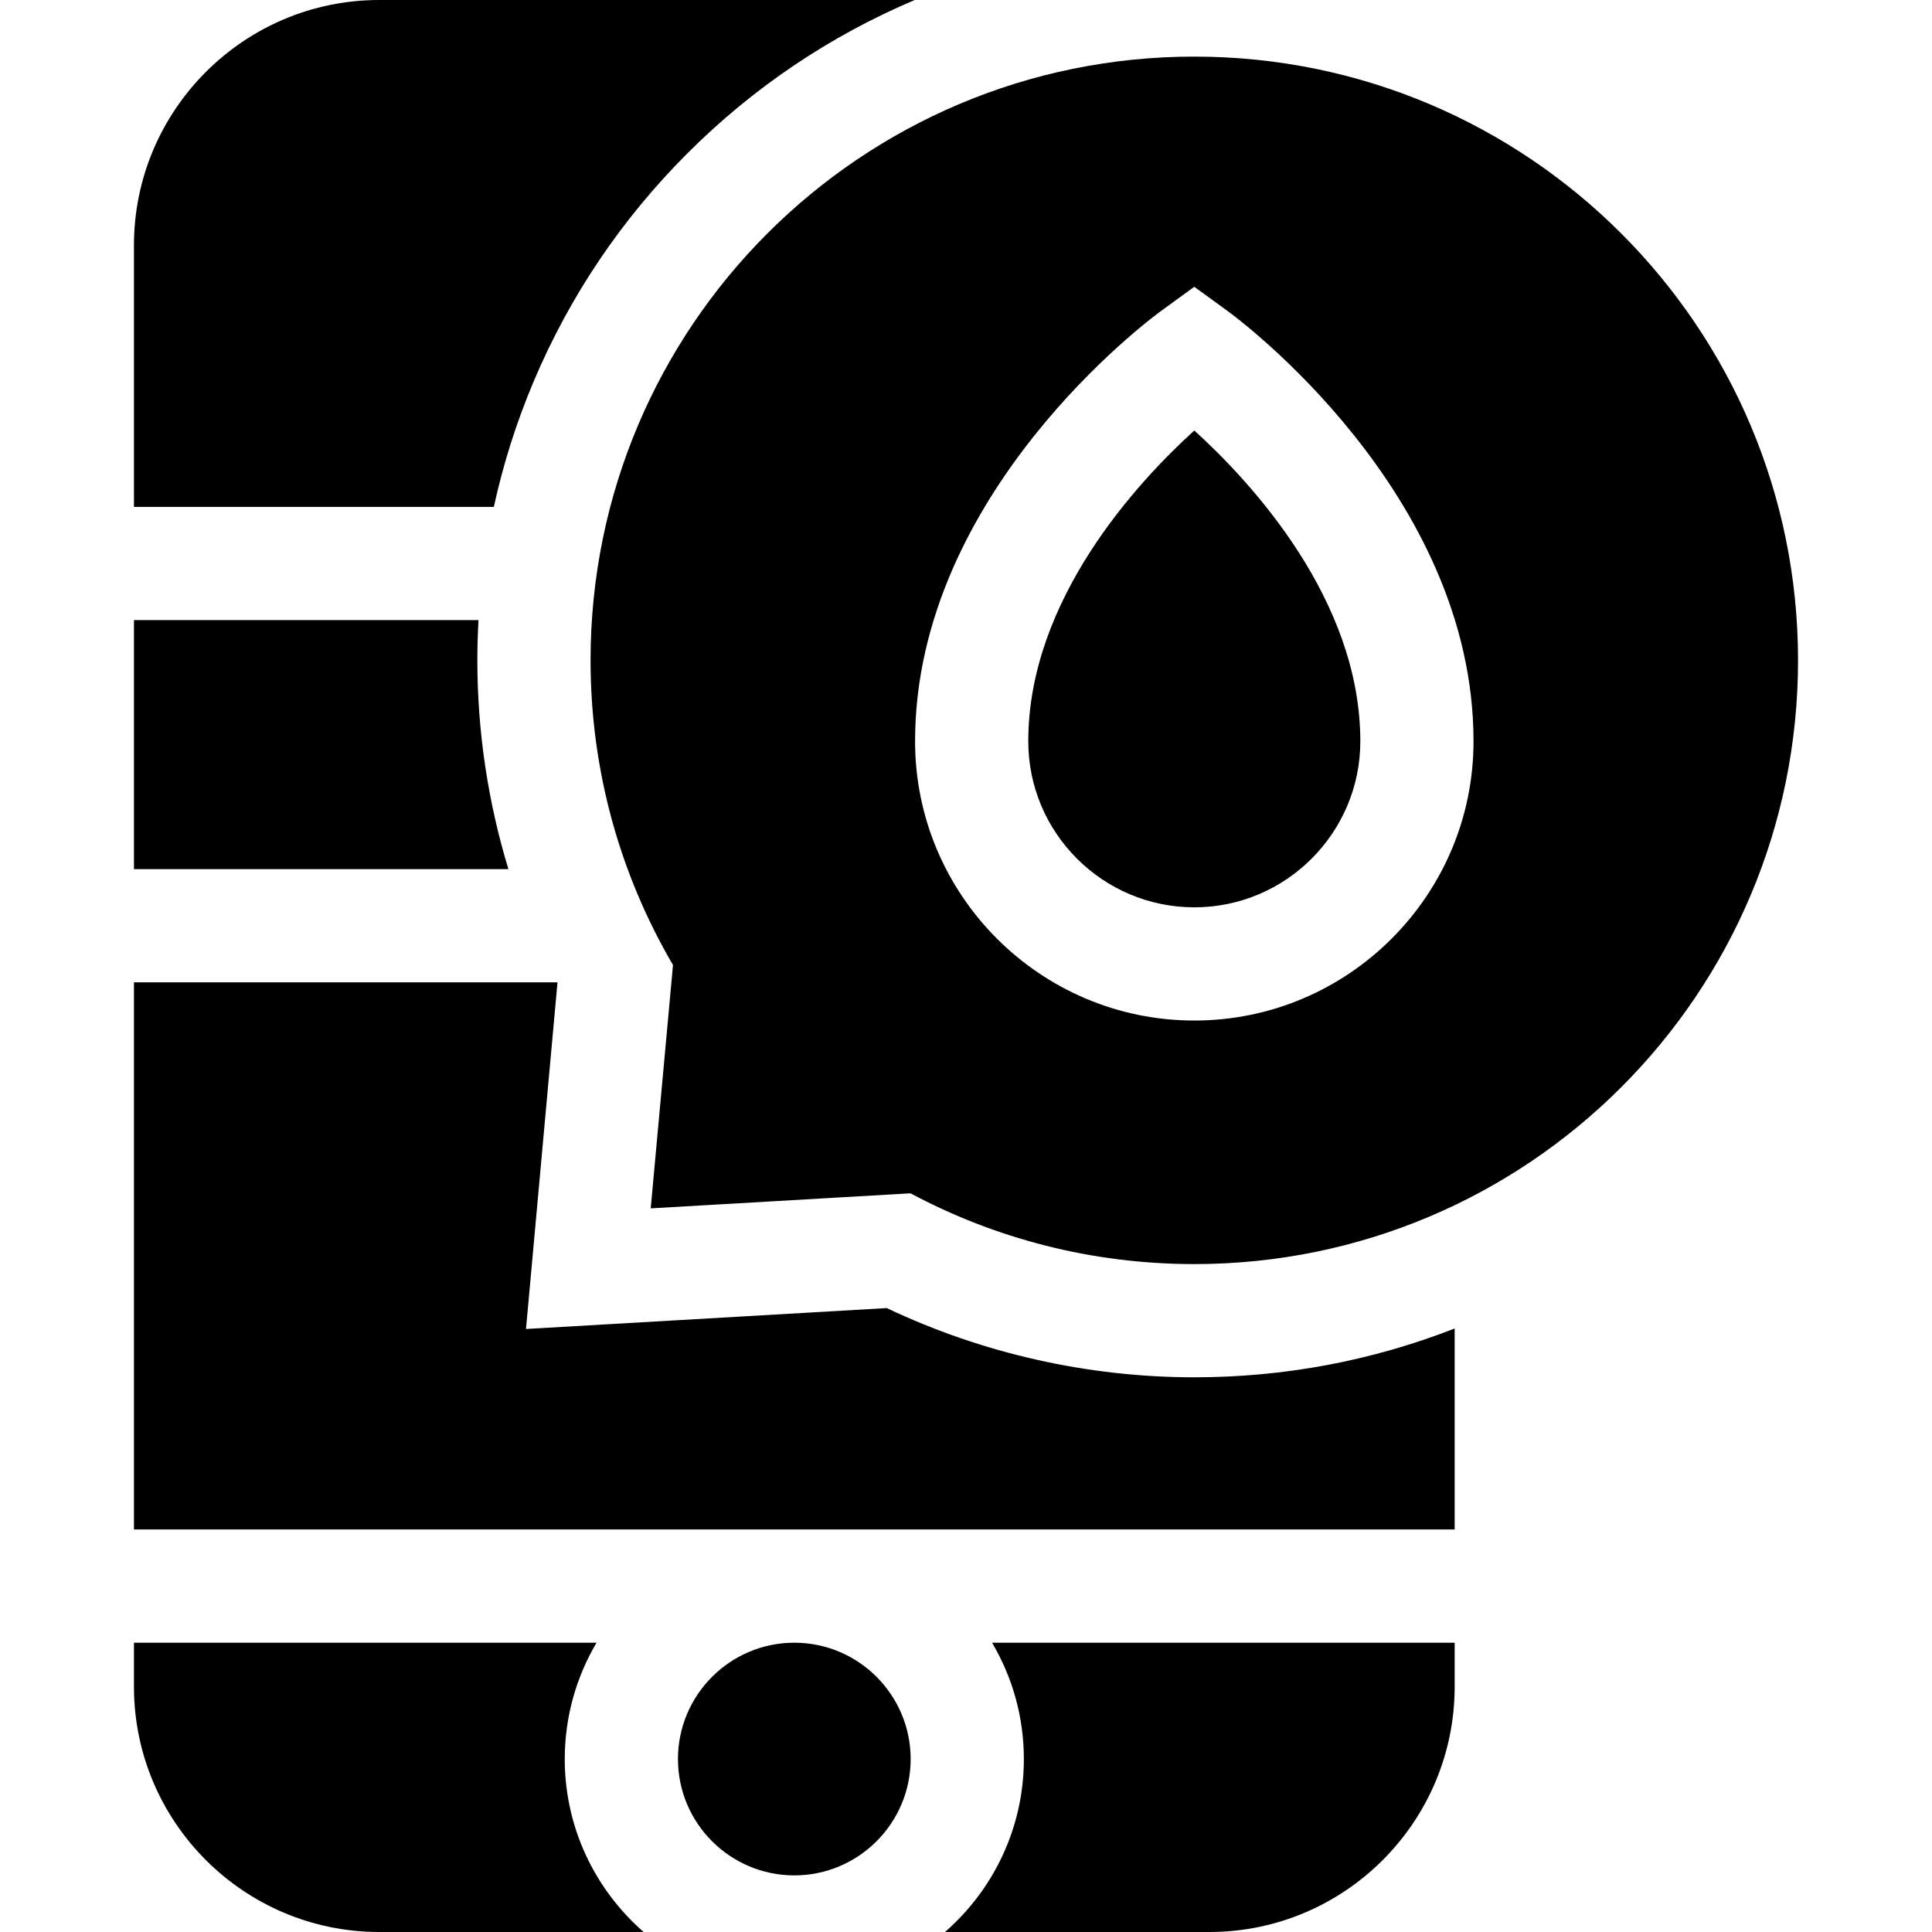<svg id="Capa_1" enable-background="new 0 0 512 512" height="512" viewBox="0 0 512 512" width="512" xmlns="http://www.w3.org/2000/svg"><g><path d="m210.5 435.333c-17.002 0-30.834 13.832-30.834 30.833 0 17.002 13.832 30.833 30.834 30.833 17.001 0 30.833-13.832 30.833-30.833s-13.832-30.833-30.833-30.833z"/><path d="m149.666 466.167c0-11.248 3.08-21.785 8.424-30.833h-122.59v11.666c0 35.841 29.159 65 65 65h70.067c-12.794-11.161-20.901-27.563-20.901-45.833z"/><path d="m262.909 435.333c5.344 9.048 8.424 19.585 8.424 30.833 0 18.271-8.108 34.673-20.901 45.833h70.068c35.841 0 65-29.159 65-65v-11.667h-122.591z"/><path d="m316.502 364.997c-28.181 0-56.176-6.321-81.503-18.343l-95.604 5.543 8.349-91.864h-112.244v145h350v-53.267c-21.981 8.579-45.164 12.931-68.998 12.931z"/><path d="m134.732 230.333c-5.425-17.85-8.228-36.501-8.228-55.335 0-3.571.108-7.125.303-10.665h-91.307v66z"/><path d="m130.873 134.333c2.48-11.361 6-22.485 10.575-33.3 9.571-22.629 23.267-42.945 40.706-60.384 17.405-17.406 37.677-31.081 60.253-40.649h-141.907c-35.841 0-65 29.159-65 65v69.333z"/><path d="m476.5 174.998c0-88.364-71.633-159.998-159.998-159.998s-159.998 71.634-159.998 159.998c0 29.451 7.966 57.039 21.848 80.74l-5.905 64.492 68.839-3.991c22.423 11.966 48.025 18.758 75.216 18.758 88.365 0 159.998-71.634 159.998-159.999zm-233.995 21.454c0-65.878 62.515-112.101 65.176-114.036l8.822-6.416 8.822 6.417c2.661 1.935 65.175 48.158 65.175 114.036 0 40.802-33.195 73.998-73.997 73.998-40.803-.001-73.998-33.197-73.998-73.999z"/><path d="m360.5 196.452c0-37.546-28.953-68.708-43.998-82.364-15.033 13.646-43.997 44.812-43.997 82.364 0 24.26 19.737 43.998 43.998 43.998 24.259 0 43.997-19.738 43.997-43.998z"/></g></svg>